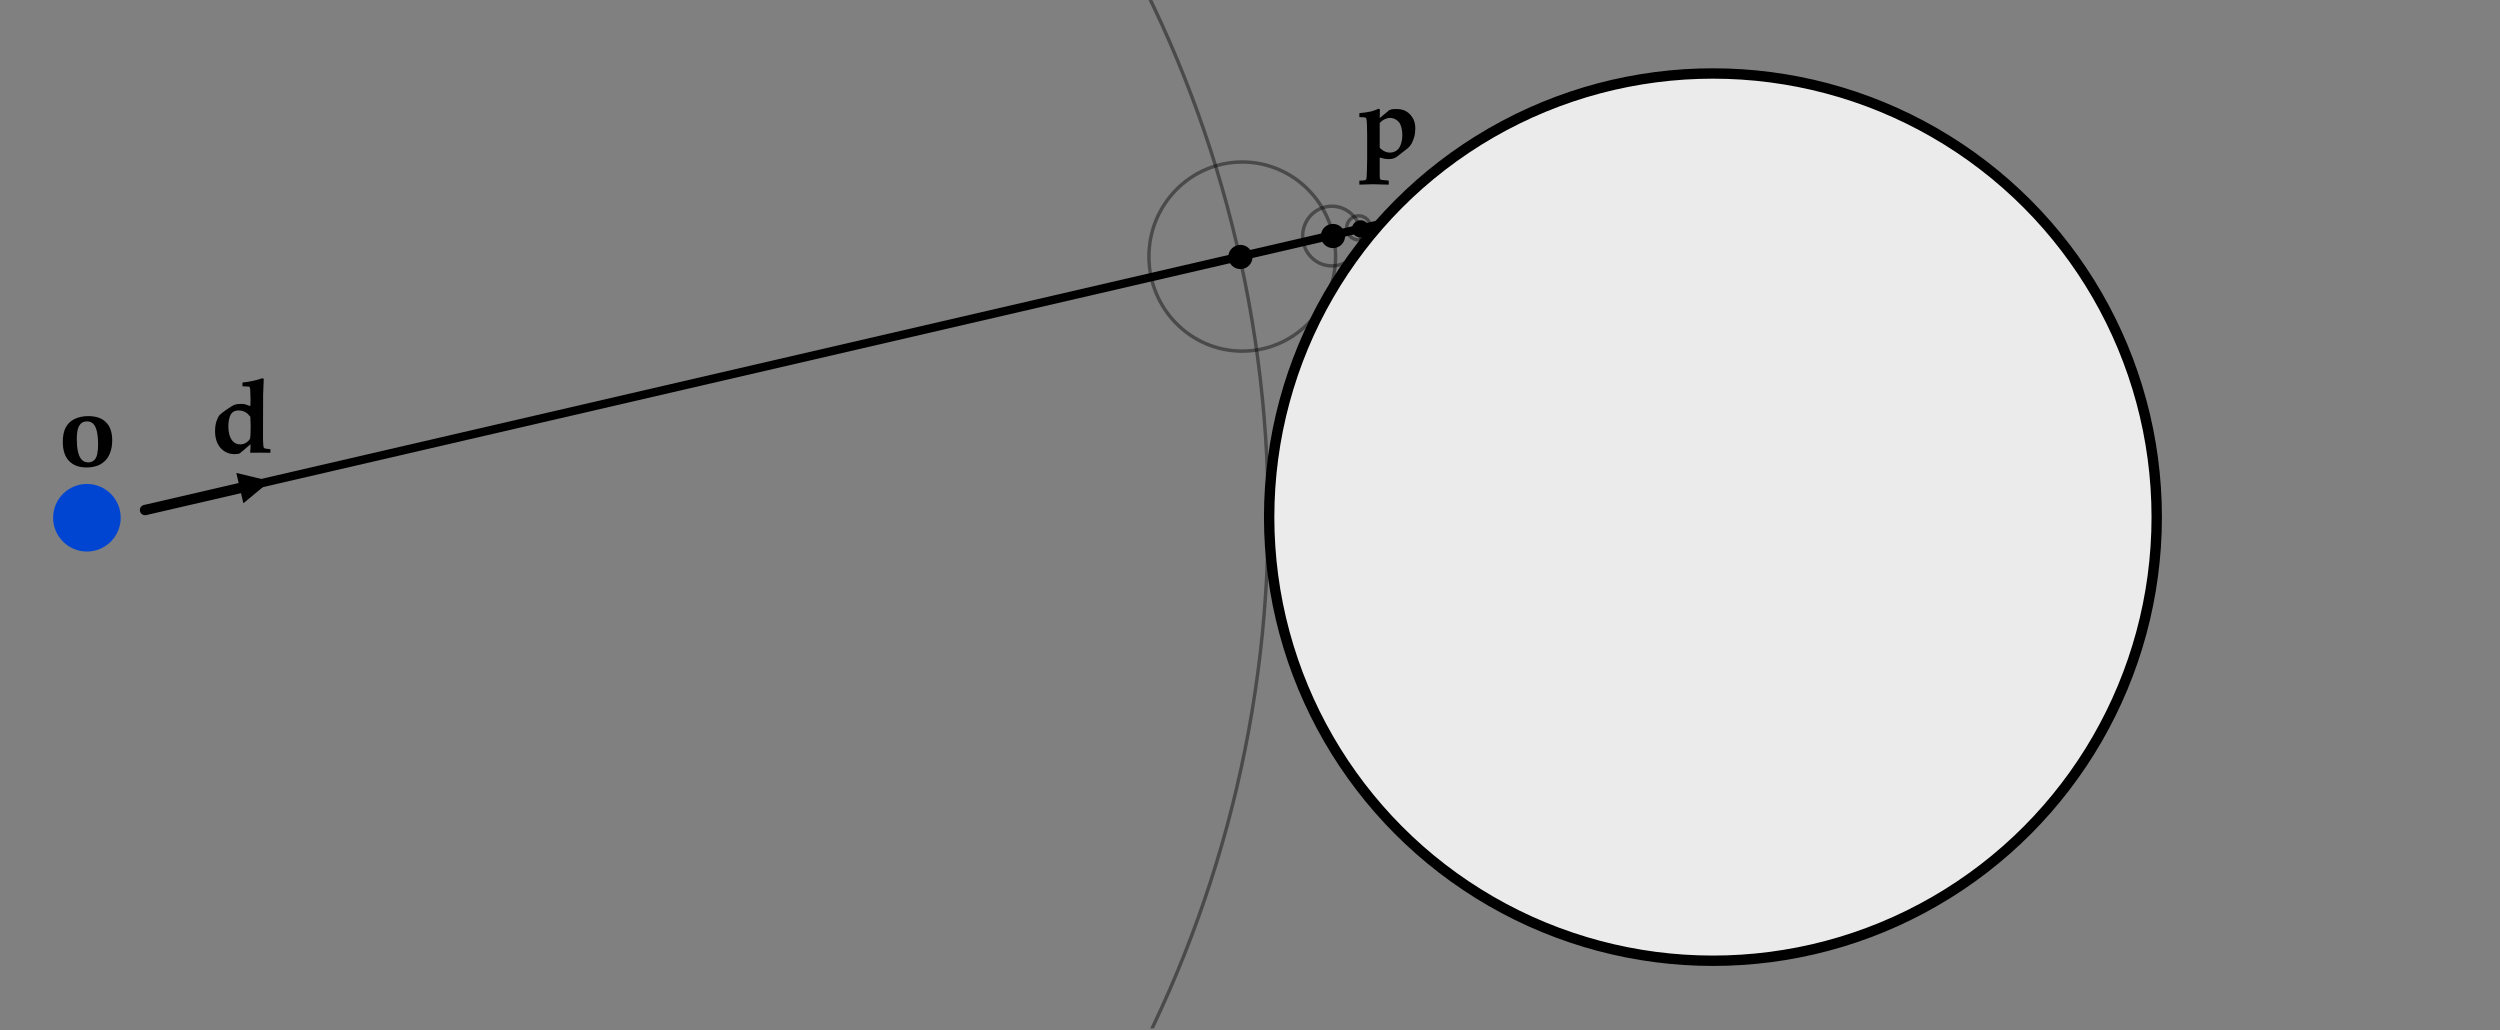 <svg xmlns="http://www.w3.org/2000/svg" xmlns:xlink="http://www.w3.org/1999/xlink" width="100%" height="100%" version="1.1" viewBox="0 0 723 298" xml:space="preserve" style="fill-rule:evenodd;clip-rule:evenodd;stroke-linecap:round;stroke-linejoin:round;stroke-miterlimit:1.5"><rect x="0" y="0" width="723" height="298" fill="#808080" stroke="none"/><g id="Artboard1" transform="matrix(0.903,0,0,0.756,0,-50.99)"><rect width="800" height="393.372" x="0" y="67.48" style="fill:none"/><clipPath id="_clip1"><rect width="800" height="393.372" x="0" y="67.48"/></clipPath><g clip-path="url(#_clip1)"><g transform="matrix(1.108,0,0,1.323,-86.105,-148.398)"><circle cx="572.834" cy="312.671" r="128.275" style="fill:#ebebeb;stroke:#000;stroke-width:3px"/></g><g transform="matrix(2.967,0,0,3.545,-1674.03,-843.631)"><circle cx="572.834" cy="312.671" r="128.275" style="fill:none;stroke:#000;stroke-opacity:.42;stroke-width:.37px"/></g><g><path d="M62.684,347.85L258.588,302.068" style="fill:none;stroke:#000;stroke-width:1.43px" transform="matrix(2.017,-0.035,-0.003,2.238,-78.959,-513.703)"/></g><g><g><path d="M0.042,-0.23C0.042,-0.286 0.051,-0.332 0.07,-0.368C0.089,-0.404 0.118,-0.432 0.155,-0.45C0.193,-0.468 0.237,-0.478 0.287,-0.478C0.362,-0.478 0.42,-0.458 0.459,-0.418C0.498,-0.379 0.518,-0.321 0.518,-0.245C0.518,-0.201 0.512,-0.163 0.5,-0.131C0.489,-0.099 0.474,-0.073 0.455,-0.053C0.435,-0.033 0.415,-0.018 0.394,-0.008C0.358,0.009 0.317,0.017 0.272,0.017C0.198,0.017 0.142,-0.004 0.102,-0.046C0.062,-0.087 0.042,-0.149 0.042,-0.23ZM0.177,-0.254C0.177,-0.167 0.19,-0.106 0.215,-0.069C0.232,-0.044 0.256,-0.032 0.288,-0.032C0.314,-0.032 0.335,-0.042 0.351,-0.06C0.372,-0.085 0.382,-0.133 0.382,-0.204C0.382,-0.253 0.378,-0.296 0.37,-0.332C0.362,-0.367 0.349,-0.392 0.333,-0.406C0.317,-0.42 0.298,-0.427 0.275,-0.427C0.255,-0.427 0.238,-0.422 0.224,-0.412C0.209,-0.402 0.198,-0.384 0.189,-0.36C0.181,-0.336 0.177,-0.3 0.177,-0.254Z" style="fill-rule:nonzero" transform="matrix(1.108,0,0,1.323,-256.97,-64.292) matrix(30,0,0,30,248.814,234.231)"/></g></g><g><g><path d="M0.221,-0.003L0.221,0.177C0.221,0.192 0.223,0.202 0.226,0.205C0.229,0.209 0.234,0.212 0.242,0.213C0.245,0.214 0.267,0.216 0.308,0.219L0.308,0.258L0.153,0.254L0.025,0.258L0.025,0.219C0.055,0.219 0.073,0.218 0.08,0.215C0.083,0.214 0.087,0.212 0.089,0.208C0.092,0.205 0.093,0.201 0.094,0.196C0.095,0.183 0.097,0.155 0.098,0.112L0.1,0.007L0.1,-0.219C0.1,-0.26 0.099,-0.296 0.098,-0.327C0.096,-0.358 0.094,-0.376 0.091,-0.381C0.089,-0.385 0.085,-0.388 0.081,-0.389C0.076,-0.391 0.057,-0.392 0.025,-0.393L0.025,-0.431C0.073,-0.436 0.11,-0.441 0.135,-0.447C0.16,-0.453 0.185,-0.462 0.211,-0.474L0.223,-0.466L0.221,-0.384L0.294,-0.444C0.298,-0.447 0.303,-0.452 0.309,-0.458C0.322,-0.463 0.332,-0.467 0.341,-0.469C0.35,-0.47 0.362,-0.471 0.377,-0.471C0.411,-0.471 0.439,-0.466 0.46,-0.457C0.491,-0.443 0.516,-0.421 0.535,-0.391C0.555,-0.362 0.564,-0.326 0.564,-0.284C0.564,-0.257 0.561,-0.23 0.554,-0.204C0.547,-0.178 0.538,-0.157 0.53,-0.141C0.521,-0.125 0.511,-0.112 0.501,-0.102C0.493,-0.094 0.481,-0.084 0.463,-0.071C0.445,-0.058 0.429,-0.045 0.414,-0.033C0.399,-0.02 0.388,-0.012 0.382,-0.008C0.371,-0.001 0.361,0.003 0.352,0.006C0.339,0.01 0.324,0.012 0.307,0.012C0.293,0.012 0.279,0.01 0.265,0.008C0.25,0.005 0.236,0.001 0.221,-0.003ZM0.221,-0.097C0.236,-0.082 0.252,-0.07 0.268,-0.063C0.284,-0.055 0.301,-0.051 0.319,-0.051C0.342,-0.051 0.363,-0.057 0.381,-0.069C0.399,-0.081 0.413,-0.1 0.424,-0.128C0.434,-0.156 0.439,-0.188 0.439,-0.224C0.439,-0.247 0.436,-0.269 0.431,-0.289C0.426,-0.31 0.419,-0.327 0.41,-0.34C0.401,-0.352 0.388,-0.363 0.372,-0.372C0.357,-0.38 0.339,-0.385 0.321,-0.385C0.303,-0.385 0.285,-0.38 0.266,-0.371C0.248,-0.362 0.233,-0.35 0.221,-0.336L0.221,-0.097Z" style="fill-rule:nonzero" transform="matrix(1.108,0,0,1.323,158.842,-182.047) matrix(30,0,0,30,248.814,234.231)"/></g></g><g><g><path d="M0.586,-0.035L0.586,-0L0.483,-0.001L0.396,-0L0.391,-0.004L0.394,-0.042L0.395,-0.083C0.372,-0.064 0.347,-0.042 0.321,-0.019C0.31,-0.009 0.3,-0.001 0.29,0.006C0.278,0.011 0.261,0.013 0.241,0.013C0.187,0.013 0.142,-0.007 0.106,-0.046C0.071,-0.086 0.053,-0.14 0.053,-0.208C0.053,-0.247 0.058,-0.281 0.069,-0.311C0.077,-0.333 0.086,-0.351 0.096,-0.363C0.104,-0.372 0.126,-0.39 0.162,-0.415C0.198,-0.44 0.224,-0.456 0.24,-0.462C0.256,-0.468 0.276,-0.471 0.301,-0.471C0.317,-0.471 0.33,-0.47 0.34,-0.468C0.35,-0.465 0.368,-0.459 0.393,-0.45C0.394,-0.469 0.395,-0.489 0.395,-0.51C0.395,-0.535 0.394,-0.564 0.392,-0.6C0.391,-0.617 0.39,-0.627 0.387,-0.631C0.384,-0.635 0.381,-0.637 0.377,-0.638C0.373,-0.639 0.353,-0.64 0.317,-0.641L0.317,-0.677C0.386,-0.684 0.451,-0.698 0.51,-0.719L0.522,-0.712C0.519,-0.625 0.516,-0.573 0.516,-0.558C0.515,-0.473 0.515,-0.354 0.515,-0.201L0.515,-0.156C0.515,-0.134 0.515,-0.11 0.517,-0.084C0.518,-0.066 0.52,-0.055 0.522,-0.051C0.524,-0.046 0.528,-0.043 0.533,-0.042C0.538,-0.04 0.556,-0.037 0.586,-0.035ZM0.393,-0.347C0.375,-0.369 0.361,-0.383 0.349,-0.389C0.328,-0.402 0.304,-0.408 0.278,-0.408C0.256,-0.408 0.238,-0.402 0.223,-0.391C0.209,-0.38 0.199,-0.363 0.192,-0.338C0.185,-0.314 0.181,-0.286 0.181,-0.254C0.181,-0.195 0.194,-0.149 0.219,-0.117C0.238,-0.093 0.264,-0.081 0.295,-0.081C0.319,-0.081 0.341,-0.088 0.359,-0.102C0.377,-0.115 0.387,-0.128 0.391,-0.141C0.394,-0.154 0.396,-0.193 0.396,-0.257L0.393,-0.347Z" style="fill-rule:nonzero" transform="matrix(1.108,0,0,1.323,-208.569,-69.235) matrix(30,0,0,30,248.814,234.231)"/></g></g><g transform="matrix(0.422,0,0,0.504,192.958,45.297)"><circle cx="484.138" cy="239.005" r="9.196"/></g><g transform="matrix(0.422,0,0,0.504,222.601,37.272)"><circle cx="484.138" cy="239.005" r="9.196"/></g><g transform="matrix(0.301,0,0,0.36,290.027,68.979)"><circle cx="484.138" cy="239.005" r="9.196"/></g><g transform="matrix(1.177,0,0,1.406,-541.995,-70.538)"><circle cx="484.138" cy="239.005" r="9.196" style="fill:#0045d2"/></g><g transform="matrix(0.233,0,0,0.282,264.379,77.418)"><circle cx="572.834" cy="312.671" r="128.275" style="fill:none;stroke:#000;stroke-opacity:.42;stroke-width:4.72px"/></g><g transform="matrix(0.073,0,0,0.089,384.739,129.922)"><circle cx="572.834" cy="312.671" r="128.275" style="fill:none;stroke:#000;stroke-opacity:.42;stroke-width:15.02px"/></g><g transform="matrix(0.03,0,0,0.036,417.952,143.356)"><circle cx="572.834" cy="312.671" r="128.275" style="fill:none;stroke:#000;stroke-opacity:.42;stroke-width:36.65px"/></g><g><g><path d="M68.307,136.731L78.09,139.084L70.338,145.499L68.307,136.731Z" transform="matrix(1.108,0,0,1.323,-6.928,31.09) matrix(1,-0,-0,1,6.255,27.498)"/><path d="M41.925,147.46C41.925,147.46 60.559,143.144 71.076,140.709" style="fill:none;stroke:#000;stroke-width:3px" transform="matrix(1.108,0,0,1.323,-6.928,31.09) matrix(1,-0,-0,1,6.255,27.498)"/></g></g></g></g></svg>